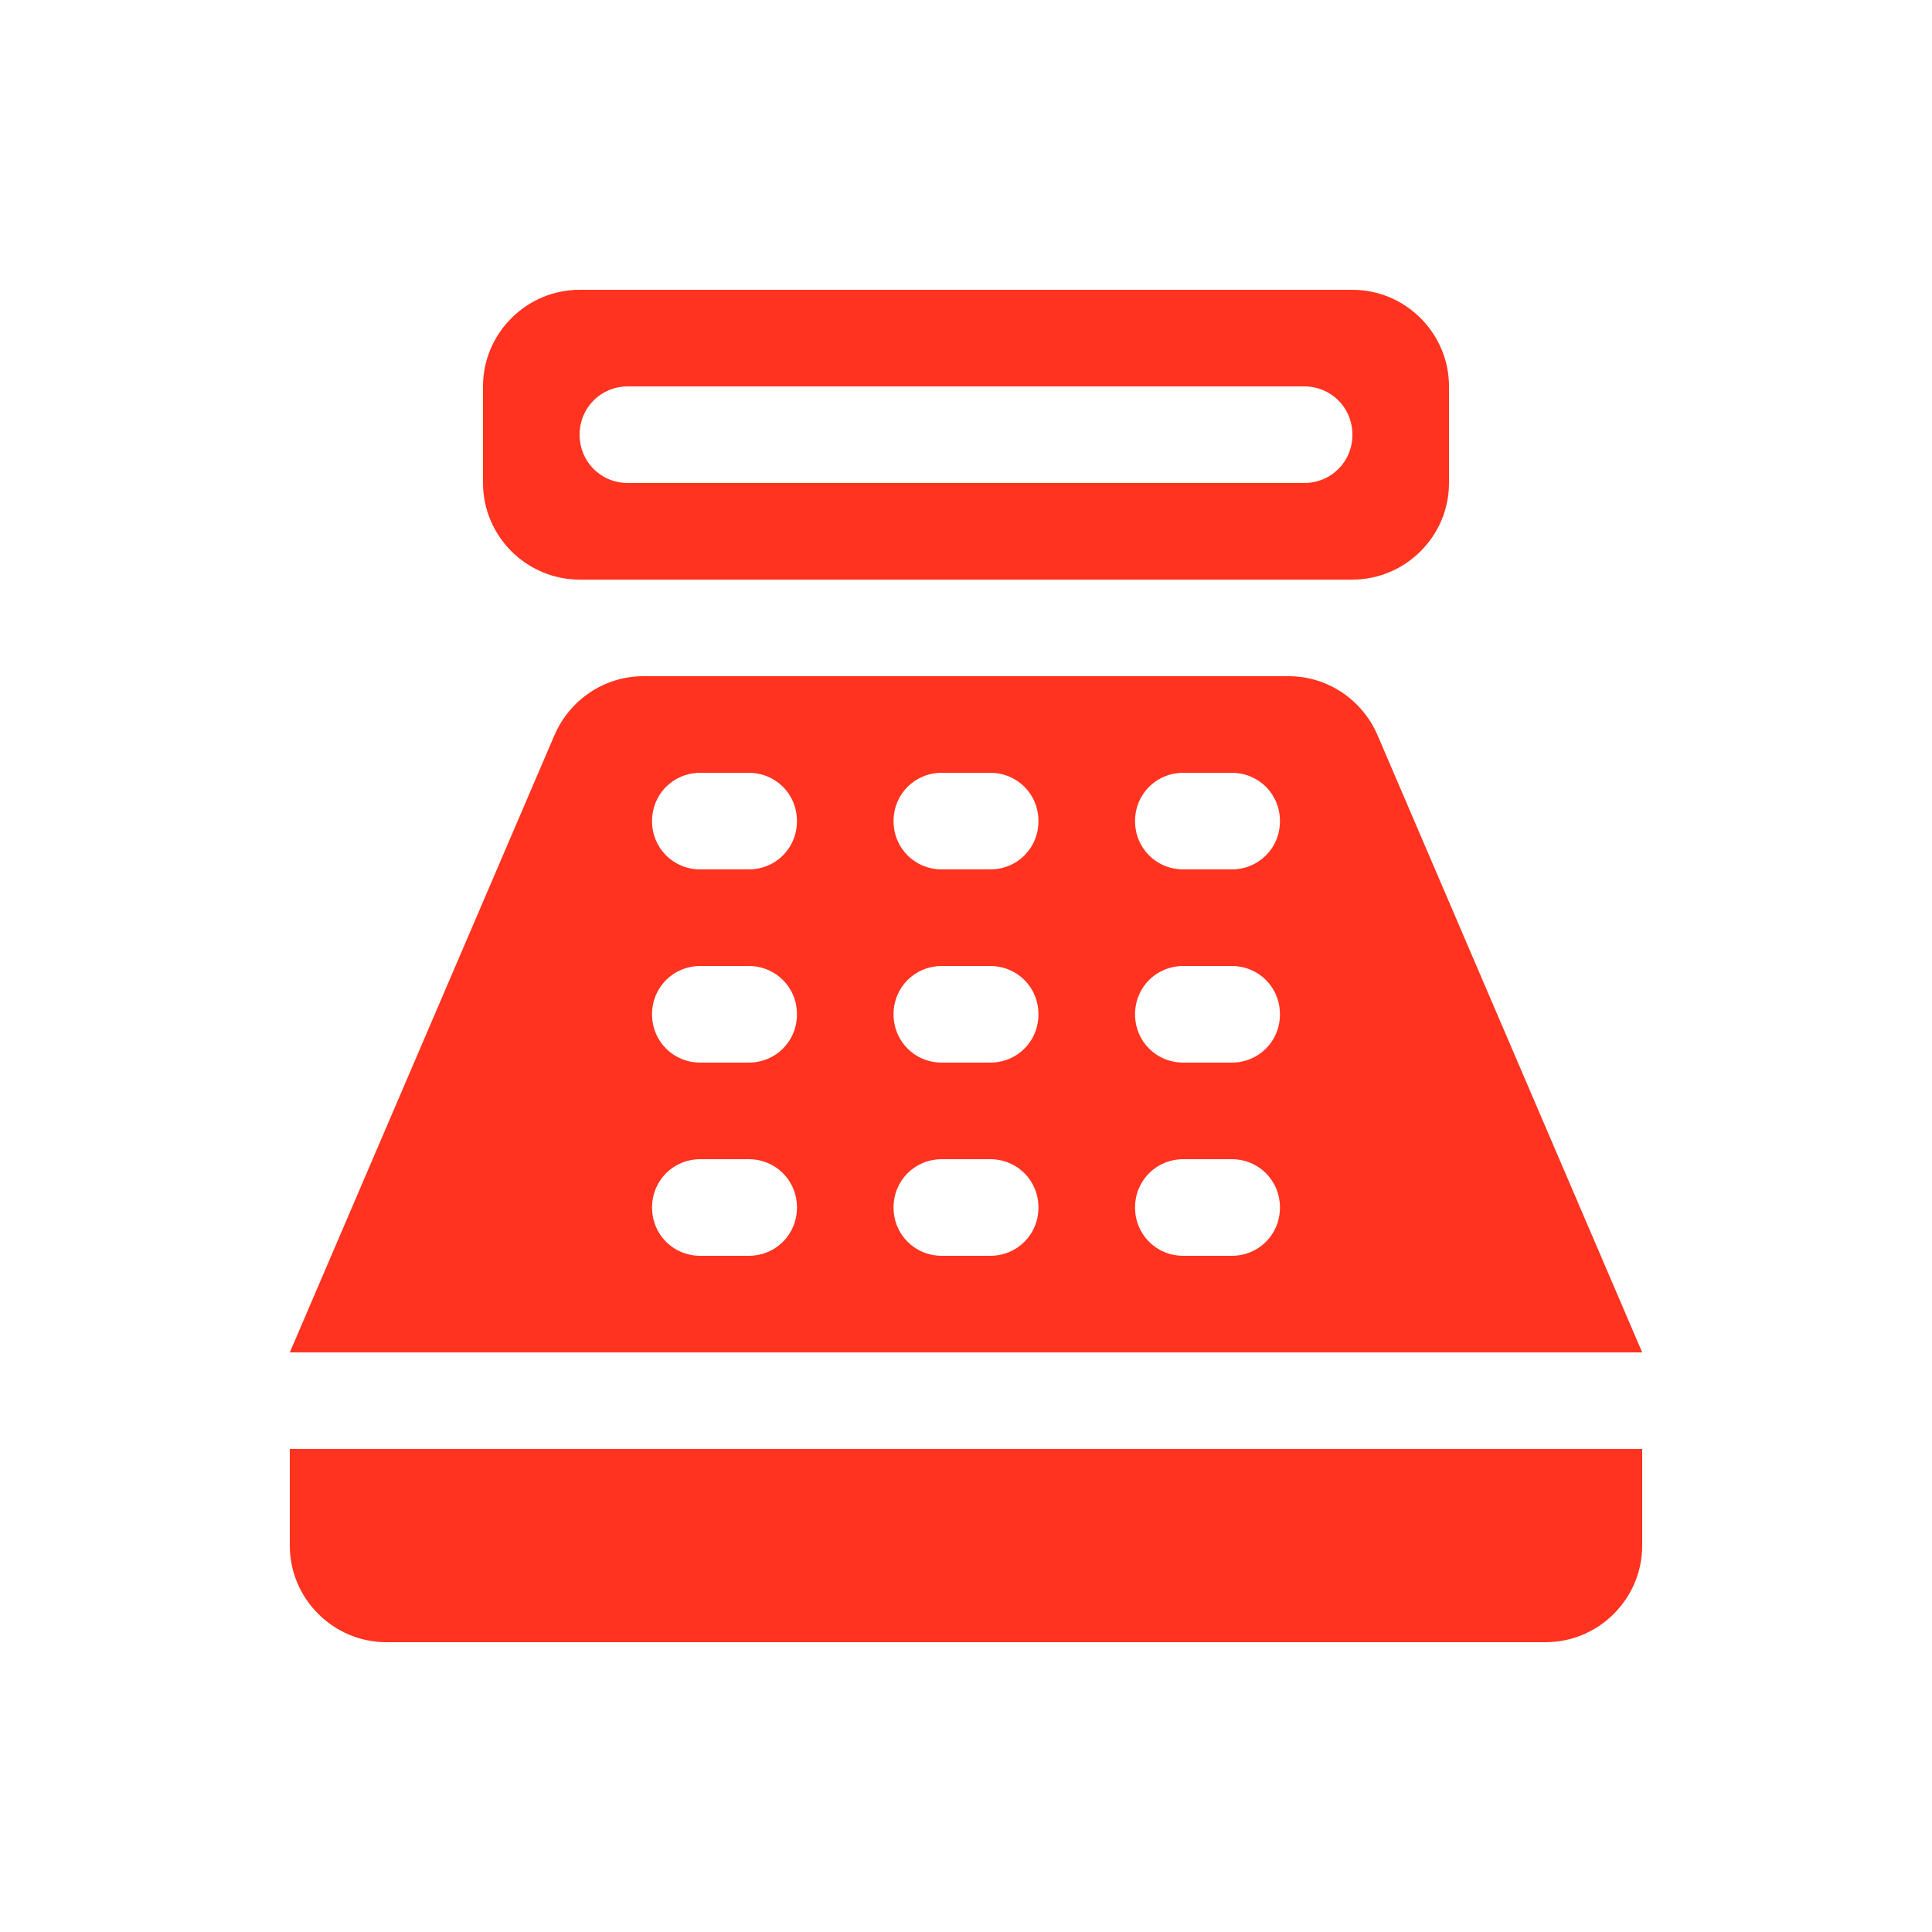 <svg fill="#FF331F" xmlns="http://www.w3.org/2000/svg" enable-background="new 0 0 20 20" height="20" viewBox="0 0 20 20" width="20"><g><rect fill="none" height="20" width="20"/><path d="M14,3H6C5.45,3,5,3.45,5,4v1c0,0.55,0.45,1,1,1h8c0.55,0,1-0.45,1-1V4C15,3.45,14.55,3,14,3z M13.5,5h-7 C6.22,5,6,4.78,6,4.5v0C6,4.22,6.22,4,6.5,4h7C13.78,4,14,4.22,14,4.5v0C14,4.78,13.78,5,13.5,5z M16,17H4c-0.55,0-1-0.45-1-1l0,0 l0-1h14v1l0,0C17,16.55,16.55,17,16,17z M14.26,7.61C14.1,7.24,13.74,7,13.34,7H6.66C6.26,7,5.9,7.24,5.74,7.61L3,14h14L14.26,7.61 z M7.75,13h-0.5c-0.28,0-0.5-0.22-0.5-0.5c0-0.28,0.22-0.5,0.5-0.5h0.5c0.28,0,0.5,0.22,0.5,0.5C8.25,12.78,8.03,13,7.75,13z M7.75,11h-0.5c-0.28,0-0.5-0.22-0.5-0.5S6.97,10,7.25,10h0.5c0.28,0,0.5,0.22,0.5,0.5S8.03,11,7.75,11z M7.75,9h-0.5 c-0.28,0-0.5-0.22-0.5-0.5c0-0.28,0.22-0.5,0.5-0.5h0.5c0.28,0,0.5,0.22,0.5,0.5C8.25,8.78,8.03,9,7.75,9z M10.25,13h-0.5 c-0.28,0-0.5-0.22-0.5-0.5S9.47,12,9.75,12h0.5c0.28,0,0.5,0.22,0.5,0.5S10.53,13,10.25,13z M10.25,11h-0.5 c-0.28,0-0.5-0.22-0.5-0.5c0-0.28,0.22-0.5,0.5-0.5h0.5c0.28,0,0.5,0.22,0.5,0.5C10.75,10.78,10.53,11,10.25,11z M10.25,9h-0.5 c-0.28,0-0.5-0.22-0.5-0.5S9.47,8,9.75,8h0.5c0.28,0,0.5,0.22,0.5,0.5S10.53,9,10.25,9z M12.75,13h-0.5c-0.28,0-0.5-0.22-0.5-0.5 s0.22-0.5,0.5-0.5h0.5c0.28,0,0.5,0.22,0.5,0.5S13.03,13,12.75,13z M12.75,11h-0.5c-0.28,0-0.5-0.22-0.5-0.5 c0-0.28,0.22-0.5,0.5-0.5h0.5c0.28,0,0.5,0.22,0.5,0.5C13.25,10.78,13.03,11,12.75,11z M12.75,9h-0.5c-0.28,0-0.5-0.22-0.5-0.5 S11.97,8,12.25,8h0.5c0.28,0,0.5,0.22,0.5,0.5S13.03,9,12.75,9z"/></g></svg>